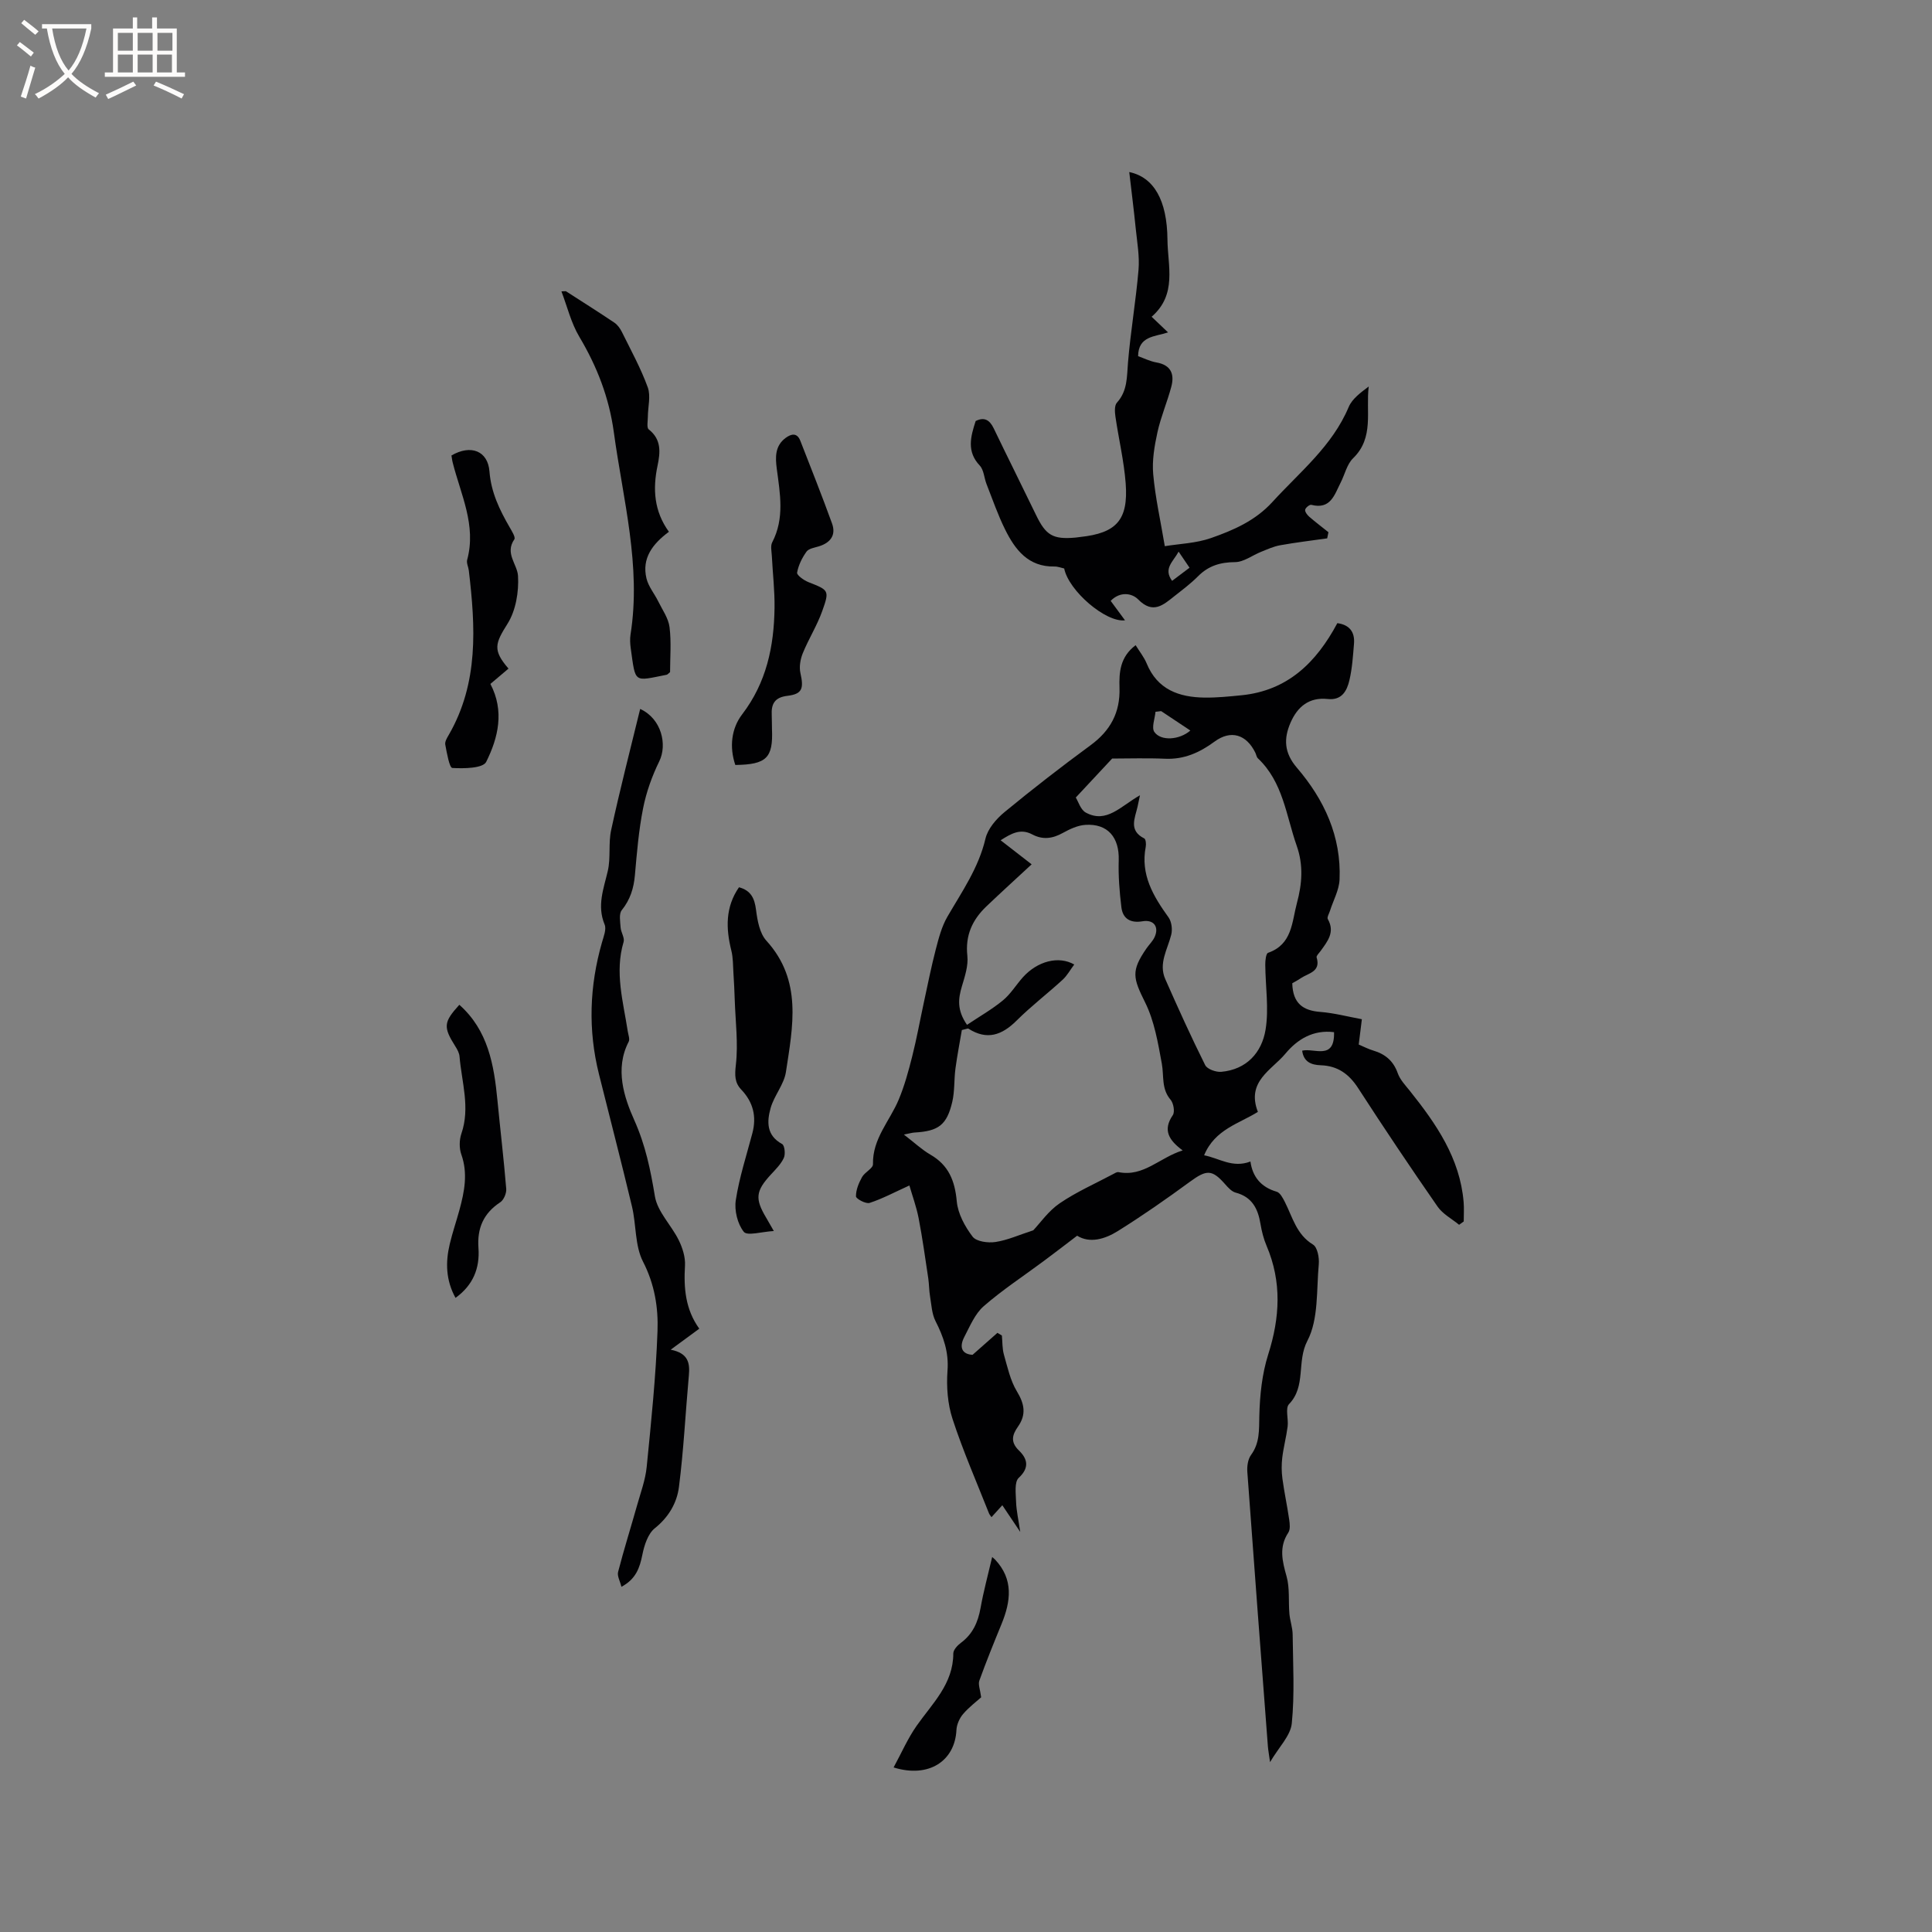 <svg enable-background="new 0 0 400 400" viewBox="0 0 400 400" xmlns="http://www.w3.org/2000/svg"><rect x="0" y="0" width="400" height="400" fill="#808080" stroke="none"/><g fill="#010103"><path d="m267.55 203.57c.11 4.23 2.27 5.67 5.84 5.94 2.81.22 5.59.96 8.57 1.51-.23 1.86-.44 3.5-.65 5.24 1.07.45 2 .95 3 1.24 2.49.74 4.18 2.15 5.08 4.7.47 1.33 1.56 2.48 2.48 3.62 5.47 6.85 10.4 13.95 11.16 23.06.11 1.33.02 2.68.02 4.01-.32.23-.64.46-.96.69-1.5-1.24-3.38-2.22-4.45-3.76-5.62-8.09-11.11-16.28-16.46-24.55-1.9-2.93-4.24-4.6-7.73-4.72-1.94-.07-3.54-.66-3.85-3.02 2.49-.61 6.75 2.1 6.6-3.83-4.34-.55-7.62 1.5-10.08 4.46-2.79 3.36-8.14 5.74-5.69 12.04-3.8 2.41-8.91 3.59-11.13 8.99 3.14.6 5.86 2.71 9.59 1.29.42 3.09 2.13 5.3 5.43 6.25.72.21 1.28 1.32 1.7 2.13 1.6 3.16 2.39 6.73 5.83 8.82.91.55 1.31 2.71 1.19 4.06-.5 5.37-.02 11.38-2.36 15.86-2.26 4.31-.22 9.4-3.8 13.11-.82.85-.09 3.08-.29 4.64-.28 2.16-.85 4.27-1.11 6.43-.17 1.43-.16 2.92.03 4.35.38 2.83.99 5.63 1.4 8.46.13.89.26 2.05-.18 2.72-1.98 3.01-1.25 5.89-.36 9.06.69 2.45.36 5.17.59 7.77.13 1.44.66 2.86.67 4.29.07 6.13.43 12.31-.18 18.39-.26 2.55-2.66 4.88-4.5 8.01-.23-1.69-.39-2.49-.45-3.3-1.44-18.91-2.88-37.82-4.25-56.74-.09-1.18.1-2.65.76-3.55 1.84-2.52 1.65-5.19 1.72-8.1.1-4.27.56-8.68 1.84-12.72 2.43-7.64 2.84-15.02-.34-22.49-.62-1.45-1.01-3.03-1.27-4.58-.52-3.13-1.75-5.54-5.13-6.43-.83-.22-1.57-1.05-2.18-1.74-2.71-3.09-3.84-3.04-7.29-.51-4.86 3.56-9.8 7.01-14.91 10.2-2.7 1.69-5.83 2.6-8.44.97-2.51 1.91-4.71 3.61-6.95 5.27-4.15 3.09-8.5 5.93-12.39 9.32-1.81 1.58-2.85 4.13-4.01 6.35-1.19 2.27-.38 3.61 1.7 3.72 1.93-1.7 3.54-3.12 5.15-4.55.31.19.61.37.92.56.13 1.32.06 2.69.42 3.95.74 2.59 1.32 5.35 2.69 7.61 1.57 2.59 1.98 4.79.22 7.3-1.17 1.67-1.63 3.16.2 4.94 1.69 1.64 2.3 3.49-.04 5.66-.94.87-.6 3.29-.55 5 .06 1.8.48 3.6.86 6.2-1.55-2.31-2.55-3.79-3.71-5.53-.97 1.08-1.58 1.74-2.24 2.47-.22-.32-.43-.54-.53-.81-2.56-6.48-5.37-12.89-7.53-19.5-1.03-3.13-1.29-6.71-1.05-10.02.29-3.84-.83-7.01-2.49-10.28-.76-1.5-.83-3.36-1.12-5.08-.21-1.23-.19-2.5-.37-3.74-.63-4.17-1.2-8.34-2-12.48-.47-2.4-1.33-4.73-1.91-6.76-3.11 1.41-5.59 2.75-8.24 3.61-.77.25-2.81-.85-2.82-1.35-.02-1.34.58-2.78 1.26-4 .56-1.02 2.28-1.8 2.26-2.66-.12-5.29 3.49-8.96 5.33-13.38 1.2-2.87 2.03-5.92 2.79-8.94.93-3.67 1.6-7.41 2.4-11.11s1.54-7.42 2.49-11.08c.6-2.3 1.22-4.7 2.39-6.72 3.02-5.21 6.47-10.12 7.89-16.18.48-2.04 2.23-4.08 3.93-5.48 5.8-4.78 11.76-9.4 17.82-13.85 4.11-3.01 6.16-6.77 6-11.89-.1-3.17.09-6.38 3.34-8.83.82 1.33 1.74 2.47 2.28 3.77 2.23 5.44 6.71 7.01 12.01 7.08 2.53.03 5.08-.23 7.6-.48 9.57-.95 15.51-6.77 19.87-14.93 2.41.31 3.66 1.73 3.45 4.26s-.37 5.1-.95 7.56c-.51 2.18-1.56 4.2-4.49 3.88-3.83-.41-6.24 1.56-7.69 4.88-1.46 3.34-1.33 6.27 1.3 9.34 5.66 6.6 9.23 14.24 8.84 23.18-.1 2.18-1.3 4.3-1.98 6.45-.18.58-.66 1.35-.45 1.72 1.54 2.71-.07 4.62-1.5 6.61-.31.43-.91.99-.82 1.31.92 3-1.69 3.25-3.25 4.3-.59.41-1.25.75-1.79 1.06zm-53.96-24.62c-3.35 3.11-6.4 5.87-9.38 8.72-2.9 2.77-4.39 6-3.93 10.22.22 2.05-.52 4.27-1.13 6.32-.76 2.54-1.06 4.91 1.06 7.97 2.55-1.71 5.16-3.19 7.43-5.06 1.61-1.32 2.74-3.23 4.15-4.8 3-3.32 7.36-4.49 10.62-2.63-.82 1.09-1.47 2.31-2.43 3.18-3.12 2.86-6.51 5.45-9.51 8.44-3.05 3.03-6.14 4.11-9.97 1.66-.12-.08-.38.07-1.36.29-.41 2.45-.95 5.19-1.32 7.94-.31 2.3-.14 4.68-.66 6.92-1.13 4.82-2.86 6.08-7.84 6.36-.48.03-.95.18-2.18.42 2.19 1.68 3.71 3.12 5.48 4.15 3.8 2.19 5.08 5.43 5.47 9.68.23 2.55 1.69 5.22 3.28 7.31.78 1.02 3.2 1.34 4.74 1.1 2.49-.37 4.88-1.47 7.82-2.42 1.42-1.5 3.13-4 5.47-5.59 3.44-2.35 7.33-4.06 11.03-6.03.36-.19.8-.49 1.15-.42 5.19 1.03 8.5-3.02 13.28-4.5-2.95-2.16-4.12-4.27-2.05-7.29.47-.68.16-2.49-.46-3.21-1.94-2.27-1.34-4.94-1.81-7.48-.79-4.3-1.54-8.8-3.45-12.65-2.51-5.06-2.97-6.51.29-11.21.54-.78 1.27-1.47 1.66-2.31.99-2.14-.17-3.69-2.49-3.29-2.45.42-4.08-.48-4.38-2.9-.39-3.22-.65-6.49-.55-9.72.15-4.74-2.27-7.64-6.9-7.34-1.61.1-3.26.89-4.71 1.69-2.13 1.18-4.15 1.43-6.31.28-2.41-1.28-4.32-.19-6.53 1.22 2.23 1.71 4.13 3.2 6.42 4.98zm22.43-14.3c-.29 1.38-.39 1.87-.5 2.36-.54 2.4-1.9 4.93 1.39 6.58.32.16.41 1.18.3 1.74-1.11 5.75 1.56 10.21 4.72 14.6.64.89.84 2.49.56 3.6-.76 3.04-2.67 5.93-1.23 9.19 2.64 5.98 5.34 11.95 8.26 17.8.42.84 2.23 1.48 3.32 1.39 5.27-.47 8.4-4 9.18-8.72.72-4.37-.03-8.99-.06-13.49-.01-.84.15-2.28.58-2.43 5.03-1.75 4.91-6.36 5.98-10.33 1.06-3.95 1.37-7.8-.05-11.83-2.2-6.26-2.82-13.19-8.04-18.11-.28-.27-.34-.77-.52-1.15-1.86-3.8-5.07-4.8-8.45-2.31-3.09 2.27-6.29 3.72-10.22 3.55-3.81-.17-7.64-.04-10.98-.04-2.39 2.55-4.81 5.15-7.53 8.07.51.81.99 2.53 2.08 3.12 4.29 2.32 7.2-1.32 11.21-3.59zm4.39-17.42c-.39.05-.79.09-1.18.14-.12 1.42-.86 3.28-.23 4.18 1.36 1.94 5.21 1.65 7.45-.3-2.06-1.38-4.05-2.7-6.04-4.02z"/><path d="m232.92 128.43c-3.96.5-11.67-6.11-12.59-10.73-.61-.13-1.31-.42-2-.41-5.43.11-8.16-3.47-10.24-7.68-1.5-3.02-2.6-6.24-3.84-9.39-.5-1.28-.55-2.93-1.41-3.84-2.74-2.91-1.89-5.96-.84-9.21 1.73-.87 2.86-.28 3.71 1.46 2.89 6 5.87 11.96 8.77 17.95 2.05 4.26 3.5 5.14 8.2 4.72.32-.03.63-.08.95-.12 7.51-.8 10-3.5 9.43-11.11-.35-4.63-1.45-9.19-2.12-13.8-.14-.96-.23-2.32.31-2.91 2.21-2.45 2.04-5.32 2.29-8.3.53-6.42 1.64-12.79 2.18-19.21.23-2.78-.28-5.64-.57-8.45-.39-3.87-.88-7.72-1.35-11.78 5.1 1.07 7.84 5.85 7.91 13.98.04 5.43 2.05 11.36-3.28 15.98 1.16 1.11 2.19 2.09 3.4 3.24-2.74.91-6.14.72-6.2 4.92 1.24.44 2.48 1.07 3.79 1.3 3.05.53 3.78 2.44 3.08 5.05-.84 3.16-2.16 6.21-2.86 9.39-.62 2.84-1.14 5.85-.88 8.71.43 4.82 1.51 9.58 2.4 14.89 3.05-.5 6.48-.6 9.56-1.68 4.65-1.63 9.15-3.57 12.7-7.45 5.69-6.24 12.4-11.57 15.81-19.68.72-1.71 2.48-2.99 4.15-4.25-.64 5.12 1.18 10.57-3.24 14.86-1.28 1.24-1.71 3.36-2.58 5.05-1.27 2.49-2.06 5.62-6.07 4.59-.34-.09-1.19.59-1.27 1.01s.42 1.08.83 1.44c1.29 1.12 2.66 2.15 3.99 3.22-.09.42-.17.85-.26 1.27-3.25.46-6.51.85-9.74 1.43-1.36.24-2.67.85-3.97 1.37-1.8.72-3.57 2.11-5.36 2.12-3.07.02-5.51.76-7.67 2.93-1.49 1.5-3.2 2.78-4.86 4.09-2.33 1.84-4.46 3.84-7.55.69-1.2-1.22-3.64-1.76-5.68.31.98 1.32 1.94 2.63 2.97 4.03zm11.1-14.22c-1.15 2.12-3.21 3.5-1.35 6.05 1.24-.94 2.37-1.78 3.61-2.72-.77-1.13-1.4-2.05-2.26-3.33z"/><path d="m132.54 146.78c4.44 2.03 5.64 7.4 3.96 10.83-1.5 3.06-2.69 6.38-3.35 9.72-.91 4.56-1.29 9.23-1.7 13.87-.24 2.72-.97 5.06-2.72 7.24-.62.77-.32 2.37-.24 3.58.07 1.02.87 2.14.62 2.99-1.88 6.3-.08 12.38.86 18.51.11.72.47 1.62.19 2.16-2.93 5.63-.92 11.58 1.15 16.21 2.35 5.25 3.37 10.32 4.28 15.79.53 3.21 3.41 5.98 4.94 9.09.78 1.59 1.39 3.52 1.29 5.25-.28 4.66.08 9.08 2.96 13.07-1.92 1.41-3.65 2.68-5.92 4.35 3.71.73 3.99 2.83 3.76 5.35-.7 7.69-1.07 15.41-2.05 23.06-.42 3.3-2.11 6.24-4.99 8.55-1.43 1.14-2.19 3.52-2.58 5.47-.55 2.74-1.34 5.06-4.34 6.66-.29-1.19-.91-2.24-.69-3.08 1.2-4.64 2.64-9.21 3.94-13.82.74-2.62 1.71-5.23 1.98-7.91.93-9.36 1.9-18.73 2.24-28.11.18-4.88-.59-9.71-3-14.4-1.71-3.33-1.38-7.65-2.29-11.44-2.18-9.15-4.56-18.25-6.83-27.37-2.29-9.16-1.97-18.26.63-27.31.34-1.2.95-2.69.54-3.68-1.62-3.9-.2-7.4.66-11.1.63-2.74.09-5.74.7-8.49 1.8-8.3 3.92-16.52 6-25.04z"/><path d="m117.16 60.29c3.35 2.16 6.72 4.28 10.02 6.5.66.44 1.2 1.19 1.56 1.91 1.87 3.79 3.93 7.53 5.37 11.49.66 1.8.03 4.06.02 6.11 0 .89-.28 2.25.19 2.61 2.66 2.08 2.39 4.78 1.82 7.49-1.02 4.83-.74 9.43 2.35 13.7-3.43 2.54-5.63 5.51-4.65 9.64.4 1.69 1.65 3.16 2.44 4.77.86 1.75 2.11 3.49 2.34 5.33.39 3.12.11 6.32.11 9.32-.38.3-.53.5-.7.54-6.92 1.37-6.41 1.84-7.44-5.45-.13-.94-.19-1.93-.05-2.85 2.26-14.25-1.56-27.98-3.45-41.89-.98-7.19-3.47-13.61-7.15-19.79-1.7-2.85-2.5-6.25-3.7-9.39.31-.03.62-.04.92-.04z"/><path d="m153 183.7c2.48.67 3.23 2.29 3.53 4.69.28 2.2.75 4.84 2.14 6.37 7.49 8.23 5.47 17.78 4.05 27.17-.39 2.59-2.44 4.89-3.17 7.48-.78 2.78-.91 5.66 2.38 7.45.52.28.72 2.1.35 2.88-.6 1.3-1.72 2.39-2.72 3.48-3.1 3.38-3.28 4.96-.93 8.9.37.62.72 1.26 1.58 2.75-2.51.14-5.49 1.06-6.21.17-1.31-1.63-1.99-4.45-1.66-6.57.72-4.68 2.21-9.24 3.43-13.85.91-3.46.17-6.44-2.31-9.04-1.37-1.45-1.35-2.97-1.11-5.1.51-4.42-.08-8.96-.23-13.45-.06-1.86-.15-3.72-.27-5.57-.1-1.55-.06-3.15-.43-4.64-1.15-4.6-1.26-9.01 1.58-13.12z"/><path d="m152.24 158.38c-1.26-3.7-.82-7.55 1.4-10.46 5.06-6.61 6.61-14.09 6.72-22.06.05-3.59-.38-7.18-.56-10.77-.05-.94-.31-2.06.08-2.81 2.59-4.98 1.62-10.1.94-15.25-.31-2.36-.38-4.72 1.83-6.36 1.18-.87 2.38-1.13 3.05.59 2.22 5.68 4.47 11.35 6.55 17.08.89 2.43-.28 4.01-2.69 4.77-.91.28-2.11.45-2.58 1.1-.92 1.28-1.68 2.82-1.95 4.35-.09.52 1.4 1.59 2.34 1.96 4.22 1.67 4.41 1.67 2.87 5.98-1.07 3.01-2.82 5.77-4.03 8.74-.51 1.25-.78 2.84-.49 4.12.72 3.19.38 4.33-2.67 4.7-2.66.31-3.4 1.67-3.27 4.02.05.95.01 1.91.05 2.86.25 5.97-1.11 7.35-7.59 7.44z"/><path d="m93.47 94.3c4.01-2.33 7.54-.96 7.87 3.32.33 4.3 2.08 7.92 4.16 11.52.46.8 1.28 2.1.99 2.52-2.02 2.92.61 5.13.76 7.58.19 3.27-.45 7.14-2.15 9.86-2.59 4.12-3.15 5.47.18 9.33-1.25 1.05-2.49 2.11-3.75 3.17 2.95 5.61 1.62 11.14-.87 16.14-.67 1.34-4.62 1.4-7.01 1.26-.6-.04-1.14-3.11-1.46-4.83-.12-.62.37-1.42.74-2.05 6.2-10.76 5.51-22.35 4.13-34.02-.09-.73-.51-1.53-.34-2.18 1.94-7.15-1.31-13.5-2.98-20.1-.14-.51-.18-1.03-.27-1.52z"/><path d="m94.31 268.71c-2.01-3.64-2.1-7.36-1.19-11.16.56-2.37 1.36-4.68 2-7.03 1.03-3.8 1.79-7.56.39-11.51-.45-1.28-.43-2.99.01-4.28 1.87-5.42.06-10.69-.38-16.01-.06-.7-.45-1.42-.84-2.04-2.56-4.05-2.49-5.03.8-8.65 5.95 5.28 7.18 12.42 7.89 19.79.59 6.11 1.32 12.21 1.82 18.33.07.9-.51 2.28-1.23 2.76-3.49 2.29-4.82 5.4-4.52 9.48.3 4.19-1.11 7.69-4.75 10.32z"/><path d="m205.42 322.36c.41.36.5.43.57.5 3.91 4.13 3.29 8.69 1.35 13.42-1.59 3.87-3.16 7.75-4.58 11.68-.28.79.17 1.84.38 3.45-.98.88-2.53 2.04-3.75 3.47-.74.87-1.31 2.16-1.37 3.29-.3 6.39-5.69 10.04-13.01 7.76 1.63-2.99 2.93-6.01 4.78-8.64 3.26-4.64 7.57-8.64 7.58-14.95 0-.75.86-1.68 1.56-2.2 2.46-1.82 3.55-4.27 4.08-7.21.62-3.48 1.56-6.92 2.41-10.57z"/></g><path d="m6.4 11.7c-1-.8-1.9-1.6-2.9-2.3l.6-.7c.9.7 1.9 1.4 2.9 2.2zm-2.1 8.3c.7-2.1 1.4-4.2 2-6.4.2.1.6.3 1 .4-.7 2.3-1.3 4.4-1.9 6.4zm3-12.8c-1.1-.9-2.1-1.7-2.9-2.4l.6-.7c1 .8 2 1.5 3 2.4zm1.4-1.3v-.9h10.2v.9c-.9 4.2-2.3 7.3-4.1 9.4 1.3 1.4 3.2 2.7 5.7 4-.2.2-.4.5-.7.9-2.5-1.4-4.4-2.7-5.7-4.2-1.4 1.5-3.5 3-6.1 4.4 0 0 0 0-.1-.1-.3-.4-.5-.7-.7-.8 2.7-1.3 4.7-2.8 6.2-4.2-1.8-2.2-3-5.3-3.7-9.4zm9.2 0h-7.1c.6 3.8 1.7 6.7 3.4 8.7 1.7-2 2.9-4.8 3.7-8.7z" fill="#fcfbfa"/><path d="m31.6 3.6h.9v2.3h4.1v9.1h1.7v.9h-16.6v-.9h1.7v-9.1h4.1v-2.3h.9v2.3h3.1v-2.3zm-4 13.3.6.8c-1.9.9-3.8 1.9-5.8 2.8-.2-.3-.3-.6-.5-.9 2-.9 3.9-1.8 5.7-2.7zm-3.2-10.1v3.7h3.1v-3.7zm0 4.5v3.7h3.1v-3.7zm4.1-4.5v3.7h3.1v-3.7zm0 4.5v3.7h3.1v-3.7zm9.1 9.1c-2.1-1.1-4.1-2-5.8-2.7l.5-.8c2.2.9 4.1 1.8 5.8 2.6zm-1.9-13.6h-3.1v3.7h3.1zm-3.2 4.5v3.7h3.1v-3.7z" fill="#fcfbfa"/></svg>